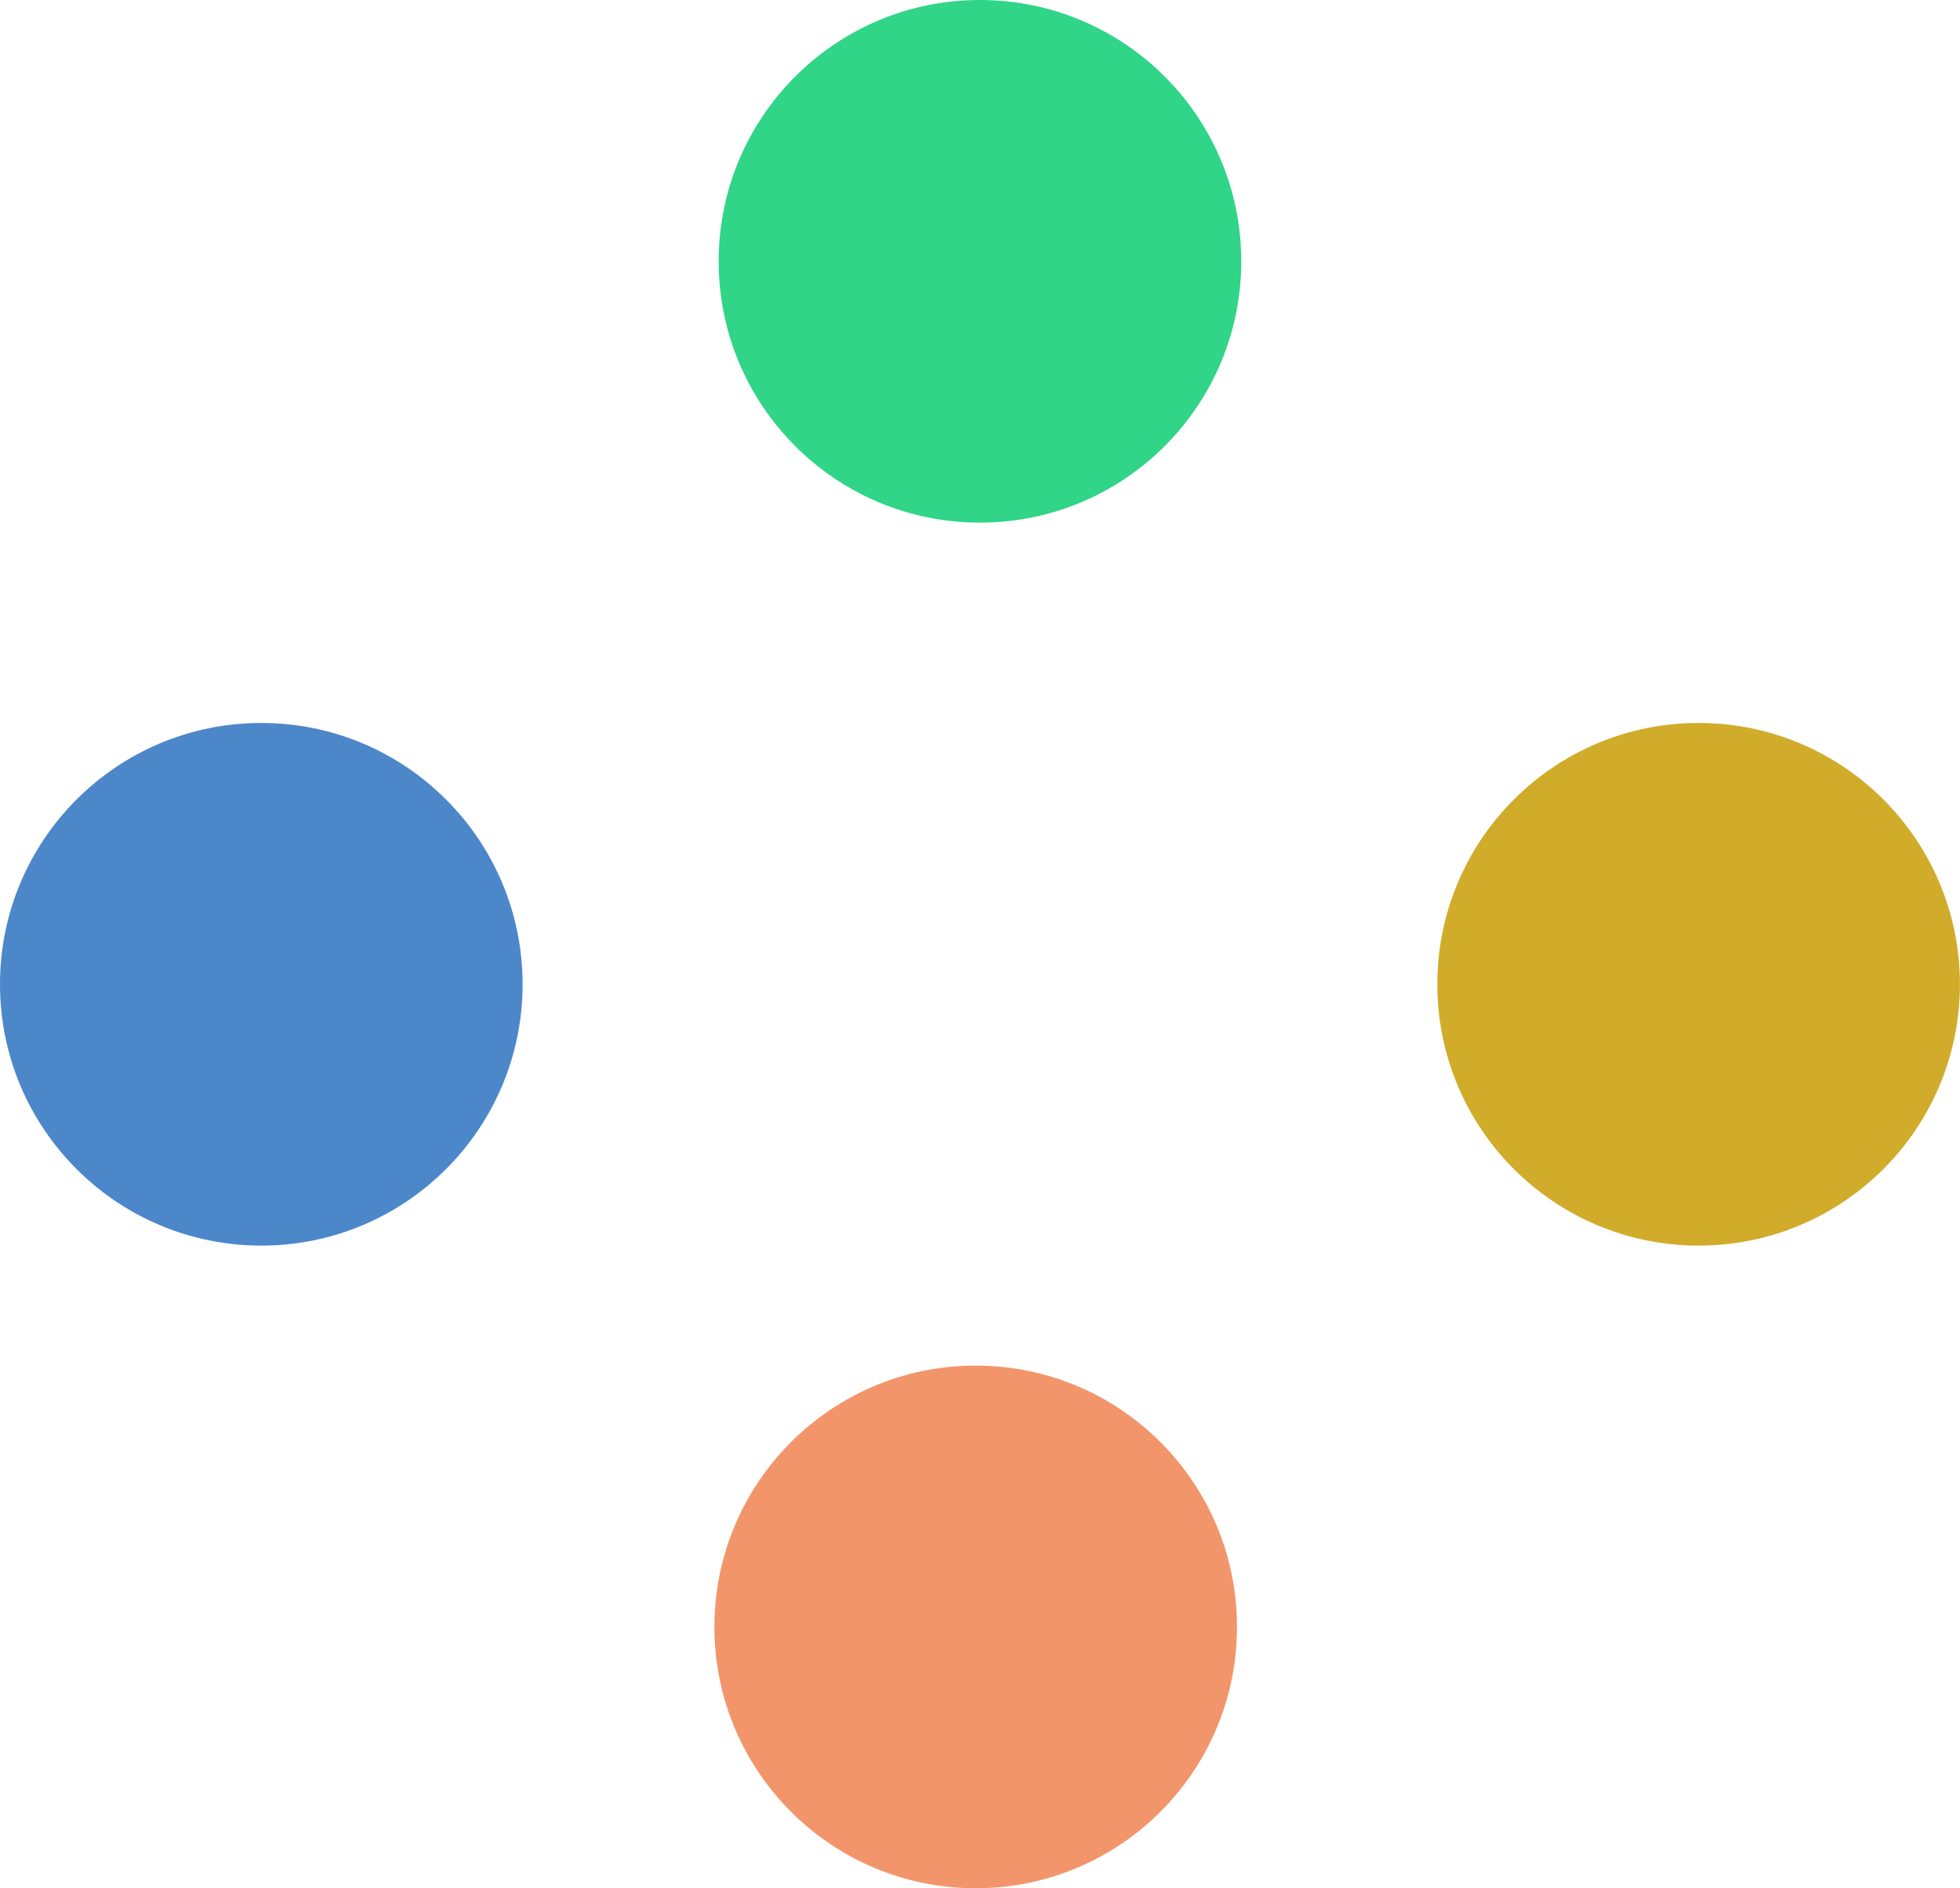 <svg xmlns="http://www.w3.org/2000/svg" width="24.401" height="23.507" viewBox="0 0 24.401 23.507">
  <g id="Groupe_21" data-name="Groupe 21" transform="translate(-2249.006 -1366)">
    <circle id="Ellipse_43" data-name="Ellipse 43" cx="3.253" cy="3.253" r="3.253" transform="translate(2249.006 1375)" fill="#4c87c9"/>
    <circle id="Ellipse_44" data-name="Ellipse 44" cx="3.253" cy="3.253" r="3.253" transform="translate(2257.953 1366)" fill="#30d588"/>
    <circle id="Ellipse_45" data-name="Ellipse 45" cx="3.253" cy="3.253" r="3.253" transform="translate(2266.9 1375)" fill="#d1ab2a"/>
    <circle id="Ellipse_42" data-name="Ellipse 42" cx="3.253" cy="3.253" r="3.253" transform="translate(2257.9 1383)" fill="#f2956b"/>
  </g>
</svg>
